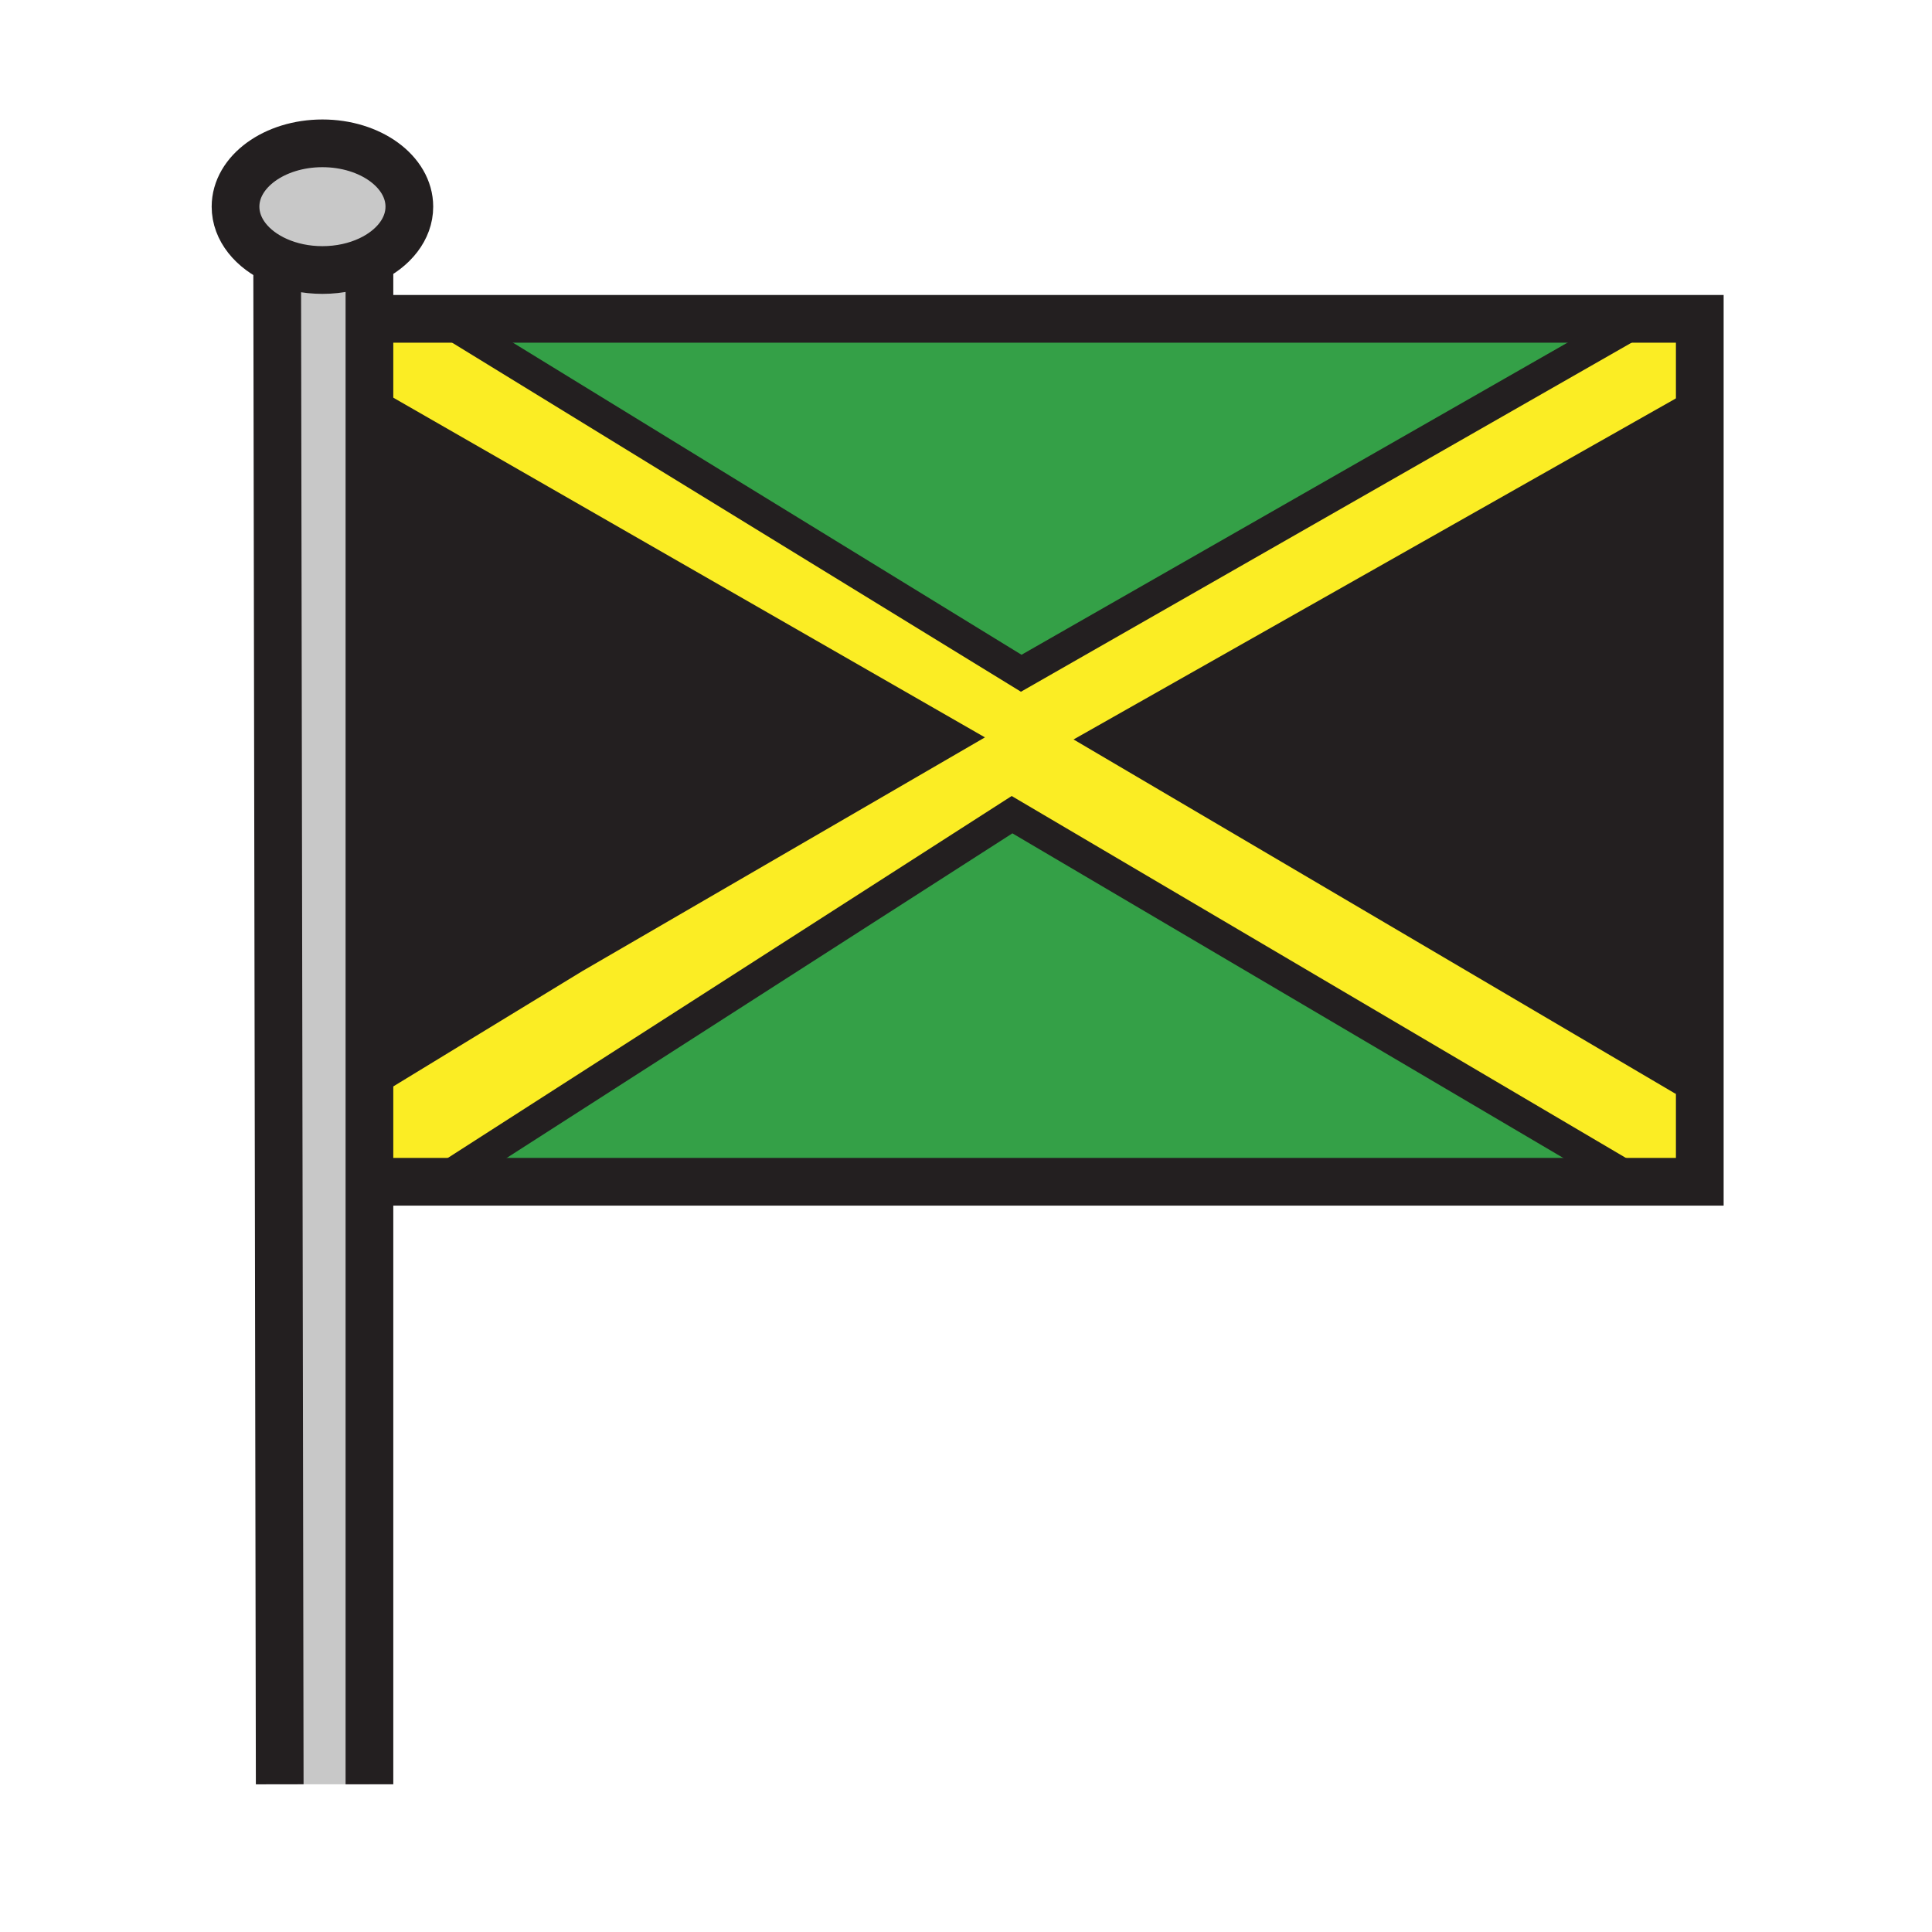 <?xml version="1.0" encoding="iso-8859-1"?>
<!-- Generator: Adobe Illustrator 12.0.1, SVG Export Plug-In . SVG Version: 6.00 Build 51448)  -->
<!DOCTYPE svg PUBLIC "-//W3C//DTD SVG 1.1//EN" "http://www.w3.org/Graphics/SVG/1.1/DTD/svg11.dtd">
<svg  version="1.1" id="Layer_1" xmlns="http://www.w3.org/2000/svg" xmlns:xlink="http://www.w3.org/1999/xlink" width="850.394" height="850.394"
	 viewBox="0 0 850.394 850.394" style="overflow:visible;enable-background:new 0 0 850.394 850.394;" xml:space="preserve">
<g id="XMLID_1_">
	<g>
		<path style="fill:#C8C8C8;" d="M162.61,476.41v308.97h-39.49L122,114.77c5.8,2.59,12.62,4.08,19.92,4.08
			c7.62,0,14.73-1.63,20.69-4.43v62.66V476.41z"/>
		<polygon style="fill:#FBED24;" points="748.18,479.6 748.18,520.17 716,520.17 716,518 445.46,358.59 194,520 194,520.17 
			168.56,520.17 168.13,473.04 252.76,421.42 419.53,324.6 252.3,228.58 165.42,178.7 165.07,140.34 198,140.34 198,142 
			449.51,296.34 716,144 716,140.34 748.18,140.34 748.18,177.46 744.76,179.39 654.34,230.59 486.54,325.6 652.72,423.41 
			741.06,475.41 		"/>
		<polygon style="fill:#231F20;" points="748.18,177.46 748.18,479.6 741.06,475.41 652.72,423.41 486.54,325.6 654.34,230.59 
			744.76,179.39 		"/>
		<polygon style="fill:#34A047;" points="716,518 716,520.17 194,520.17 194,520 445.46,358.59 		"/>
		<polygon style="fill:#34A047;" points="716,140.34 716,144 449.51,296.34 198,142 198,140.34 		"/>
		<polygon style="fill:#231F20;" points="419.53,324.6 252.76,421.42 168.13,473.04 165.42,178.7 252.3,228.58 		"/>
		<path style="fill:#C8C8C8;" d="M162.61,114.42c-5.96,2.8-13.07,4.43-20.69,4.43c-7.3,0-14.12-1.49-19.92-4.08
			c-10.99-4.89-18.33-13.72-18.33-23.8c0-15.4,17.13-27.88,38.25-27.88c21.13,0,38.26,12.48,38.26,27.88
			C180.18,100.81,173.18,109.46,162.61,114.42z"/>
	</g>
	<g>
		<polyline style="fill:none;stroke:#231F20;stroke-width:21;" points="165.07,140.34 198,140.34 716,140.34 748.18,140.34 
			748.18,177.46 748.18,479.6 748.18,520.17 716,520.17 194,520.17 168.56,520.17 		"/>
		<path style="fill:none;stroke:#231F20;stroke-width:21;" d="M122,114.77c-10.99-4.89-18.33-13.72-18.33-23.8
			c0-15.4,17.13-27.88,38.25-27.88c21.13,0,38.26,12.48,38.26,27.88c0,9.84-7,18.49-17.57,23.45c-5.96,2.8-13.07,4.43-20.69,4.43
			C134.62,118.85,127.8,117.36,122,114.77z"/>
		<polyline style="fill:none;stroke:#231F20;stroke-width:21;" points="122,114 122,114.77 123.12,785.38 		"/>
		<polyline style="fill:none;stroke:#231F20;stroke-width:21;" points="162.61,112.6 162.61,114.42 162.61,177.08 162.61,476.41 
			162.61,785.38 		"/>
		<polyline style="fill:none;stroke:#231F20;stroke-width:14;" points="744.76,179.39 748.18,177.46 750.19,176.32 		"/>
		<polyline style="fill:none;stroke:#231F20;stroke-width:14;" points="741.06,475.41 652.72,423.41 486.54,325.6 654.34,230.59 
			744.76,179.39 		"/>
		<polyline style="fill:none;stroke:#231F20;stroke-width:14;" points="751.2,481.38 748.18,479.6 741.06,475.41 		"/>
		<polyline style="fill:none;stroke:#231F20;stroke-width:14;" points="162.55,177.05 162.61,177.08 165.42,178.7 252.3,228.58 
			419.53,324.6 252.76,421.42 168.13,473.04 162.61,476.41 160,478 		"/>
		<polyline style="fill:none;stroke:#231F20;stroke-width:14;" points="194,520 445.46,358.59 716,518 		"/>
		<polyline style="fill:none;stroke:#231F20;stroke-width:14;" points="716,144 449.51,296.34 198,142 		"/>
	</g>
</g>
<rect style="fill:none;" width="850.394" height="850.394"/>
</svg>
